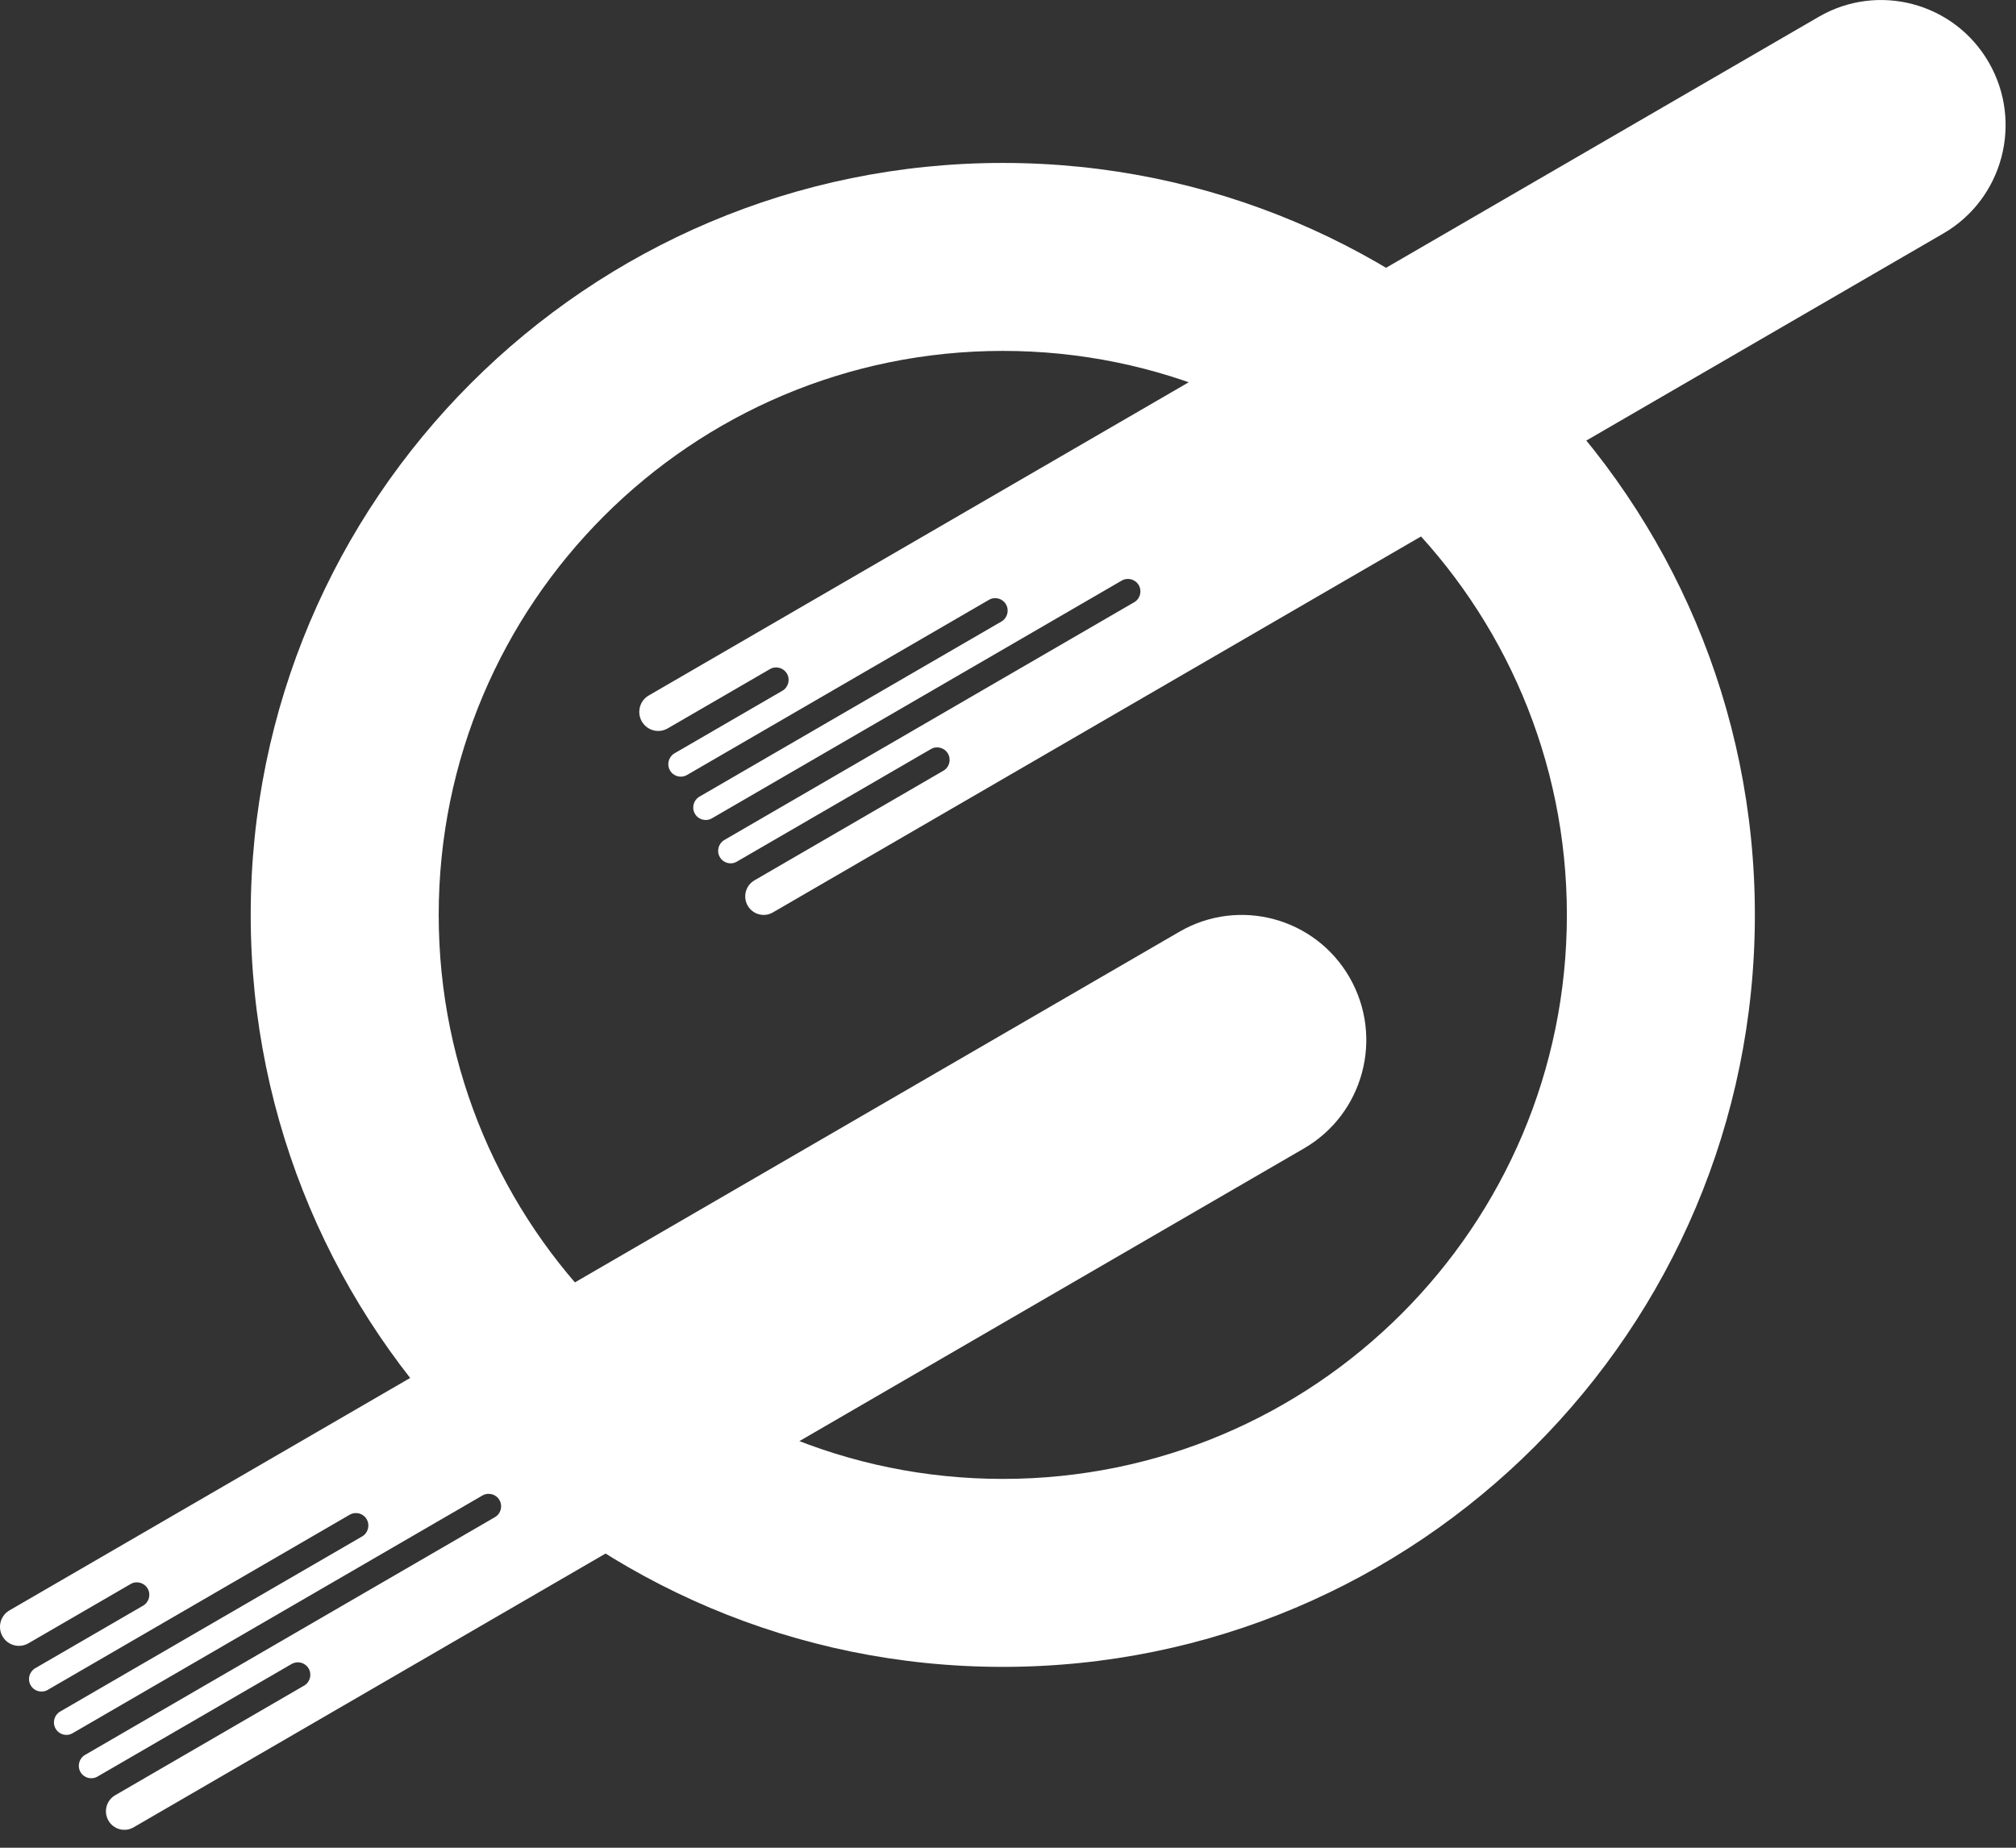 <svg width="36" height="33" viewBox="0 0 36 33" fill="none" xmlns="http://www.w3.org/2000/svg">
<rect x="0" y="0" width="36" height="33" fill="#333333" stroke="none"/>
<path fill-rule="evenodd" clip-rule="evenodd" d="M21.062 16.64C22.126 16.023 23.486 16.389 24.1 17.458C24.714 18.527 24.35 19.893 23.286 20.51L2.385 32.636C2.228 32.727 2.027 32.673 1.936 32.515C1.845 32.356 1.899 32.154 2.056 32.063L5.43 30.105C5.537 30.044 5.573 29.907 5.512 29.8C5.45 29.693 5.314 29.657 5.208 29.718L1.741 31.729C1.635 31.791 1.499 31.755 1.437 31.648C1.376 31.541 1.412 31.404 1.519 31.342L8.838 27.096C8.944 27.035 8.98 26.898 8.919 26.791C8.858 26.684 8.722 26.648 8.615 26.709L1.296 30.955C1.19 31.017 1.054 30.98 0.993 30.873C0.931 30.767 0.968 30.63 1.074 30.568L6.467 27.44C6.573 27.378 6.61 27.241 6.548 27.134C6.487 27.027 6.351 26.991 6.244 27.053L0.852 30.181C0.745 30.243 0.609 30.206 0.548 30.099C0.486 29.992 0.523 29.856 0.629 29.794L2.555 28.677C2.662 28.615 2.698 28.478 2.637 28.372C2.575 28.265 2.439 28.228 2.333 28.29L0.507 29.349C0.345 29.443 0.139 29.387 0.045 29.225C-0.048 29.062 0.007 28.855 0.169 28.761L21.062 16.64Z" fill="white"/>
<path fill-rule="evenodd" clip-rule="evenodd" d="M32.478 0.3C33.542 -0.317 34.902 0.049 35.516 1.118C36.13 2.187 35.766 3.553 34.702 4.17L13.801 16.296C13.644 16.387 13.443 16.333 13.352 16.175C13.261 16.016 13.315 15.814 13.472 15.723L16.846 13.765C16.953 13.704 16.989 13.567 16.928 13.46C16.866 13.353 16.73 13.316 16.624 13.378L13.157 15.389C13.051 15.451 12.915 15.414 12.854 15.307C12.792 15.201 12.829 15.064 12.935 15.002L20.253 10.756C20.36 10.695 20.396 10.558 20.335 10.451C20.273 10.344 20.137 10.308 20.031 10.369L12.713 14.615C12.606 14.677 12.47 14.64 12.409 14.533C12.347 14.427 12.384 14.29 12.49 14.228L17.883 11.1C17.989 11.038 18.026 10.901 17.964 10.794C17.903 10.687 17.767 10.651 17.66 10.713L12.268 13.841C12.161 13.903 12.025 13.866 11.964 13.759C11.902 13.652 11.939 13.516 12.045 13.454L13.971 12.337C14.078 12.275 14.114 12.138 14.053 12.031C13.991 11.925 13.855 11.888 13.749 11.95L11.923 13.009C11.761 13.103 11.555 13.047 11.461 12.885C11.368 12.722 11.423 12.514 11.585 12.421L32.478 0.3Z" fill="white"/>
<path fill-rule="evenodd" clip-rule="evenodd" d="M17.907 26.413C23.47 26.413 27.98 21.903 27.98 16.34C27.98 10.777 23.47 6.267 17.907 6.267C12.344 6.267 7.834 10.777 7.834 16.34C7.834 21.903 12.344 26.413 17.907 26.413ZM17.907 29.77C25.324 29.77 31.337 23.758 31.337 16.34C31.337 8.923 25.324 2.91 17.907 2.91C10.489 2.91 4.477 8.923 4.477 16.34C4.477 23.758 10.489 29.77 17.907 29.77Z" fill="white"/>
</svg>
